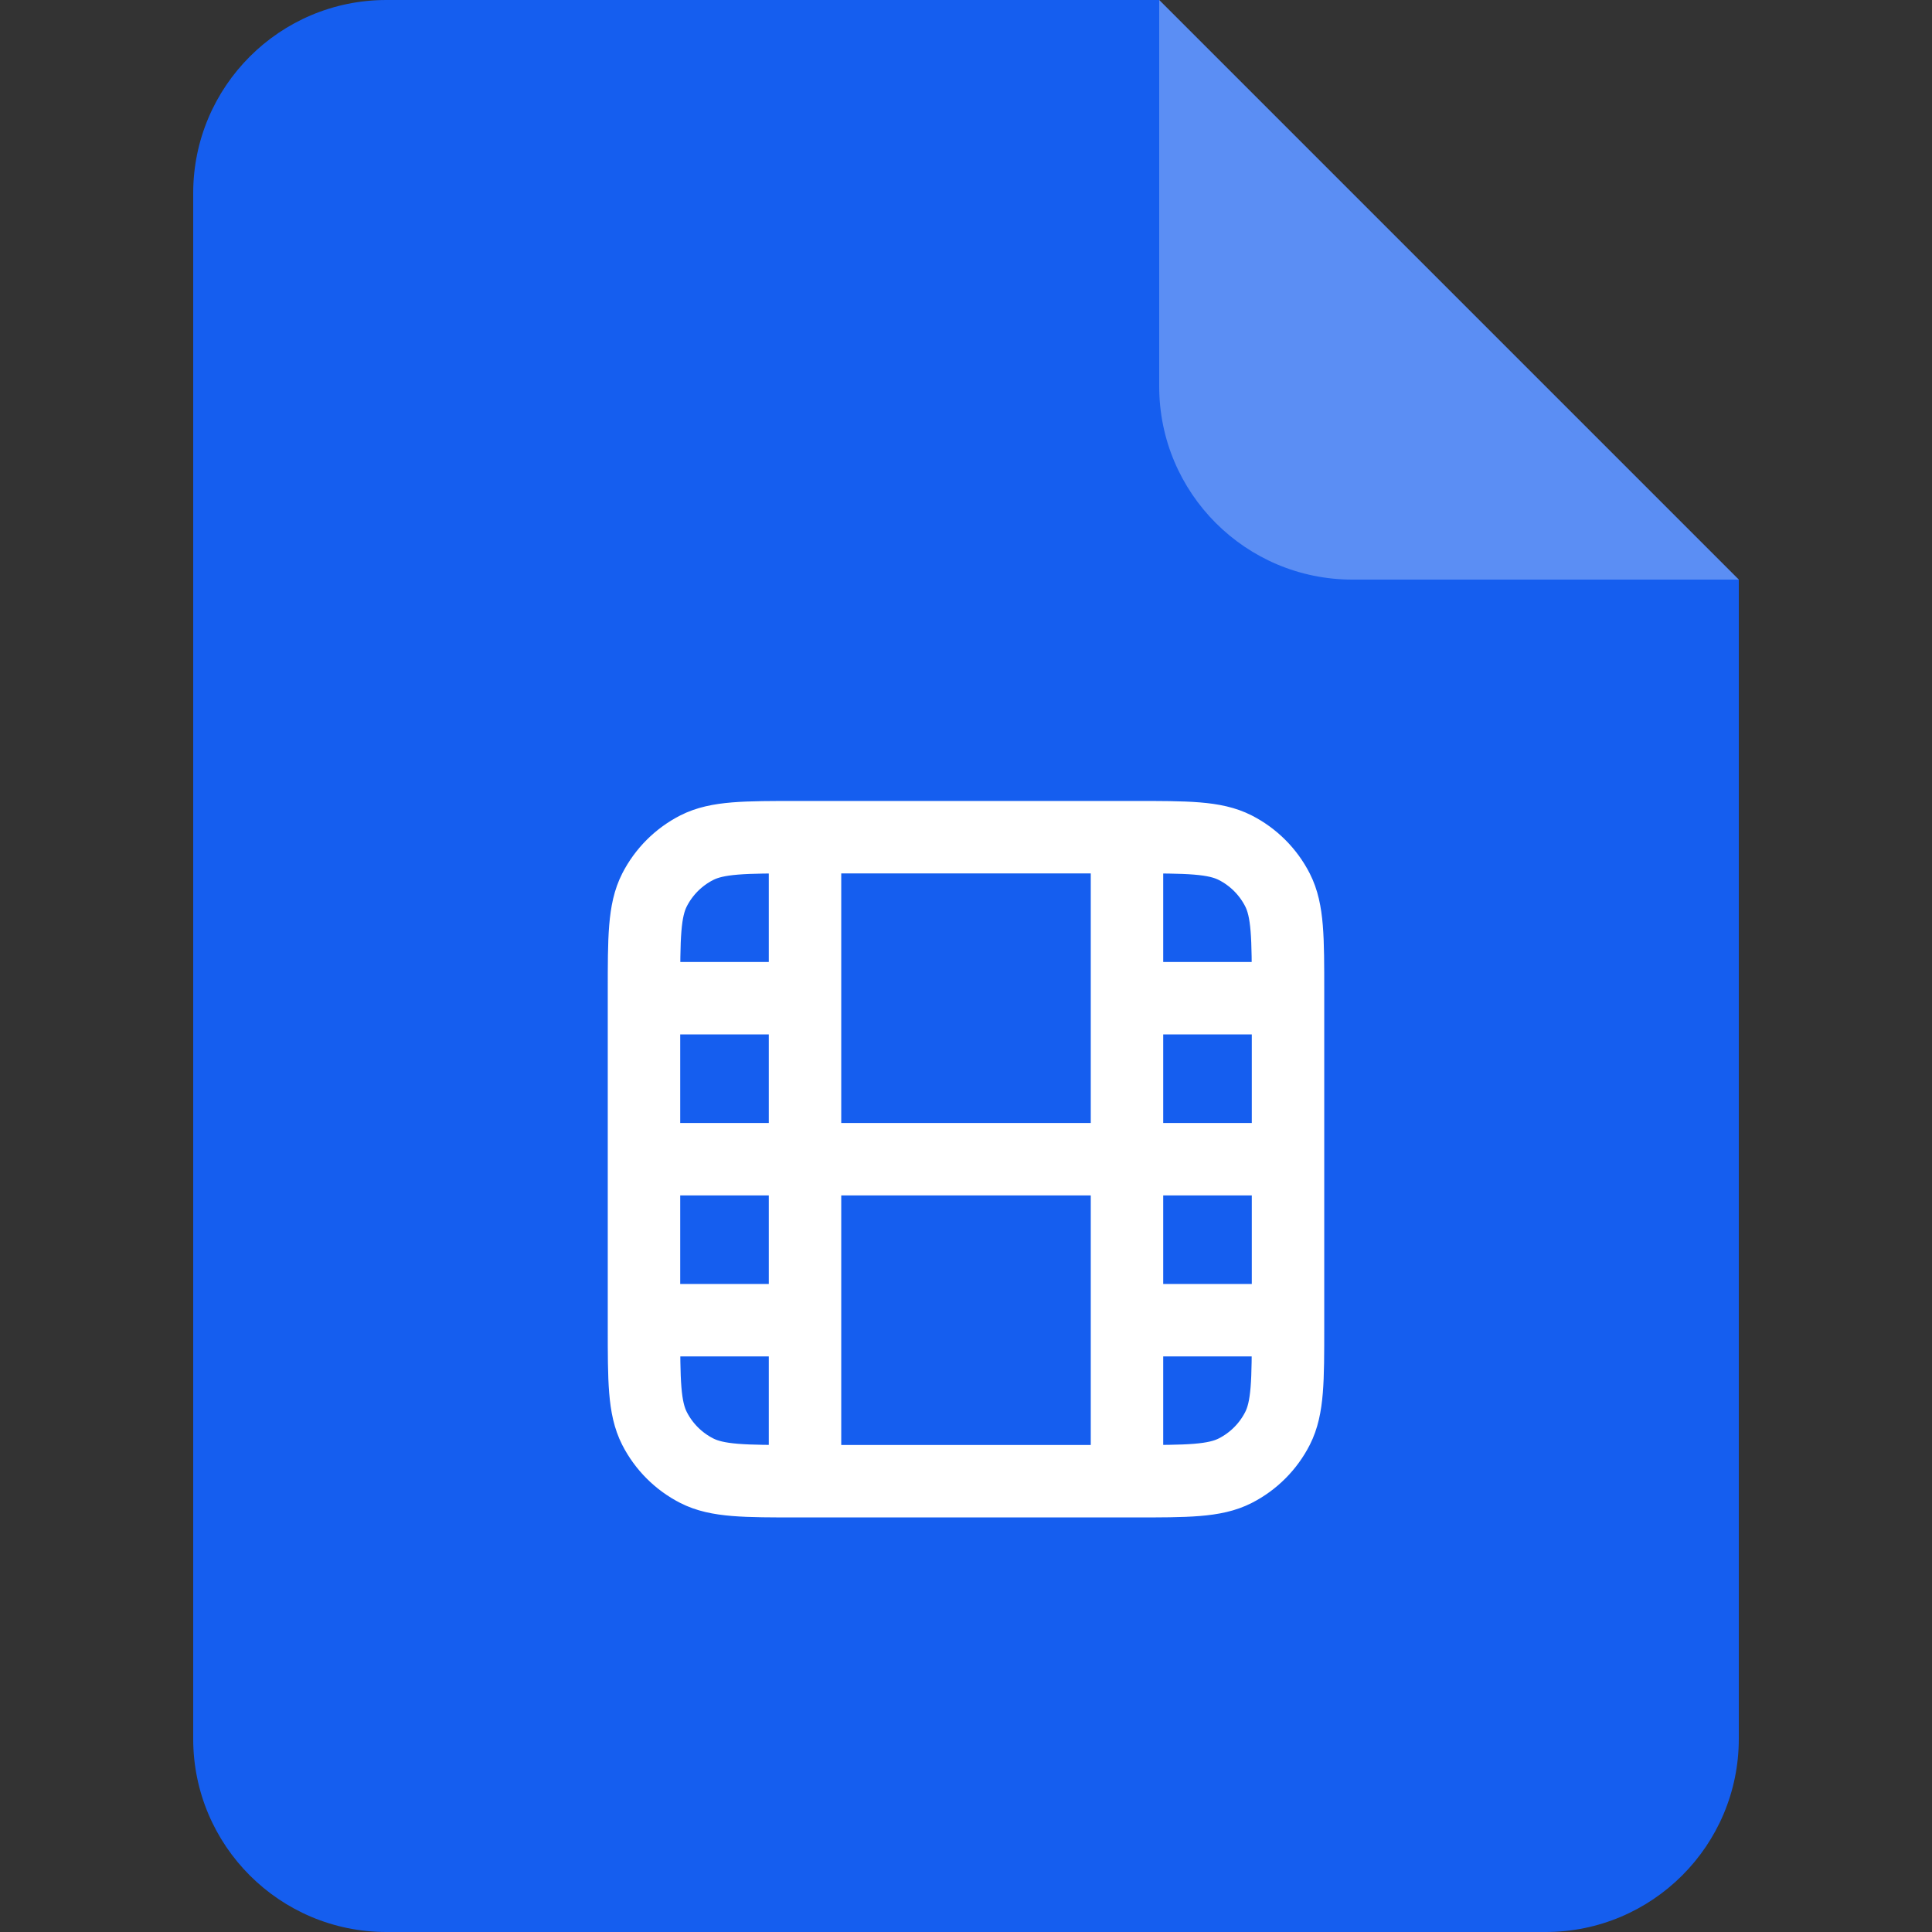 <svg width="40" height="40" viewBox="0 0 40 40" fill="none" xmlns="http://www.w3.org/2000/svg">
<rect x="0" y="0" width="40" height="40" fill="#333333" stroke="none"/>
<path d="M4 4C4 1.791 5.791 0 8 0H24L36 12V36C36 38.209 34.209 40 32 40H8C5.791 40 4 38.209 4 36V4Z" fill="#155EEF"/>
<path opacity="0.3" d="M24 0L36 12H28C25.791 12 24 10.209 24 8V0Z" fill="white"/>
<g clip-path="url(#clip0_4916_414635)">
<path d="M13.333 24H26.667M13.333 20.667H16.667M23.333 20.667H26.667M13.333 27.333H16.667M23.333 27.333H26.667M16.667 30.667V17.333M23.333 30.667V17.333M16.533 30.667H23.467C24.587 30.667 25.147 30.667 25.575 30.449C25.951 30.257 26.257 29.951 26.449 29.575C26.667 29.147 26.667 28.587 26.667 27.467V20.533C26.667 19.413 26.667 18.853 26.449 18.425C26.257 18.049 25.951 17.743 25.575 17.551C25.147 17.333 24.587 17.333 23.467 17.333H16.533C15.413 17.333 14.853 17.333 14.425 17.551C14.049 17.743 13.743 18.049 13.551 18.425C13.333 18.853 13.333 19.413 13.333 20.533V27.467C13.333 28.587 13.333 29.147 13.551 29.575C13.743 29.951 14.049 30.257 14.425 30.449C14.853 30.667 15.413 30.667 16.533 30.667Z" stroke="white" stroke-width="1.5" stroke-linecap="round" stroke-linejoin="round"/>
</g>
<defs>
<clipPath id="clip0_4916_414635">
<rect width="16" height="16" fill="white" transform="translate(12 16)"/>
</clipPath>
</defs>
</svg>
